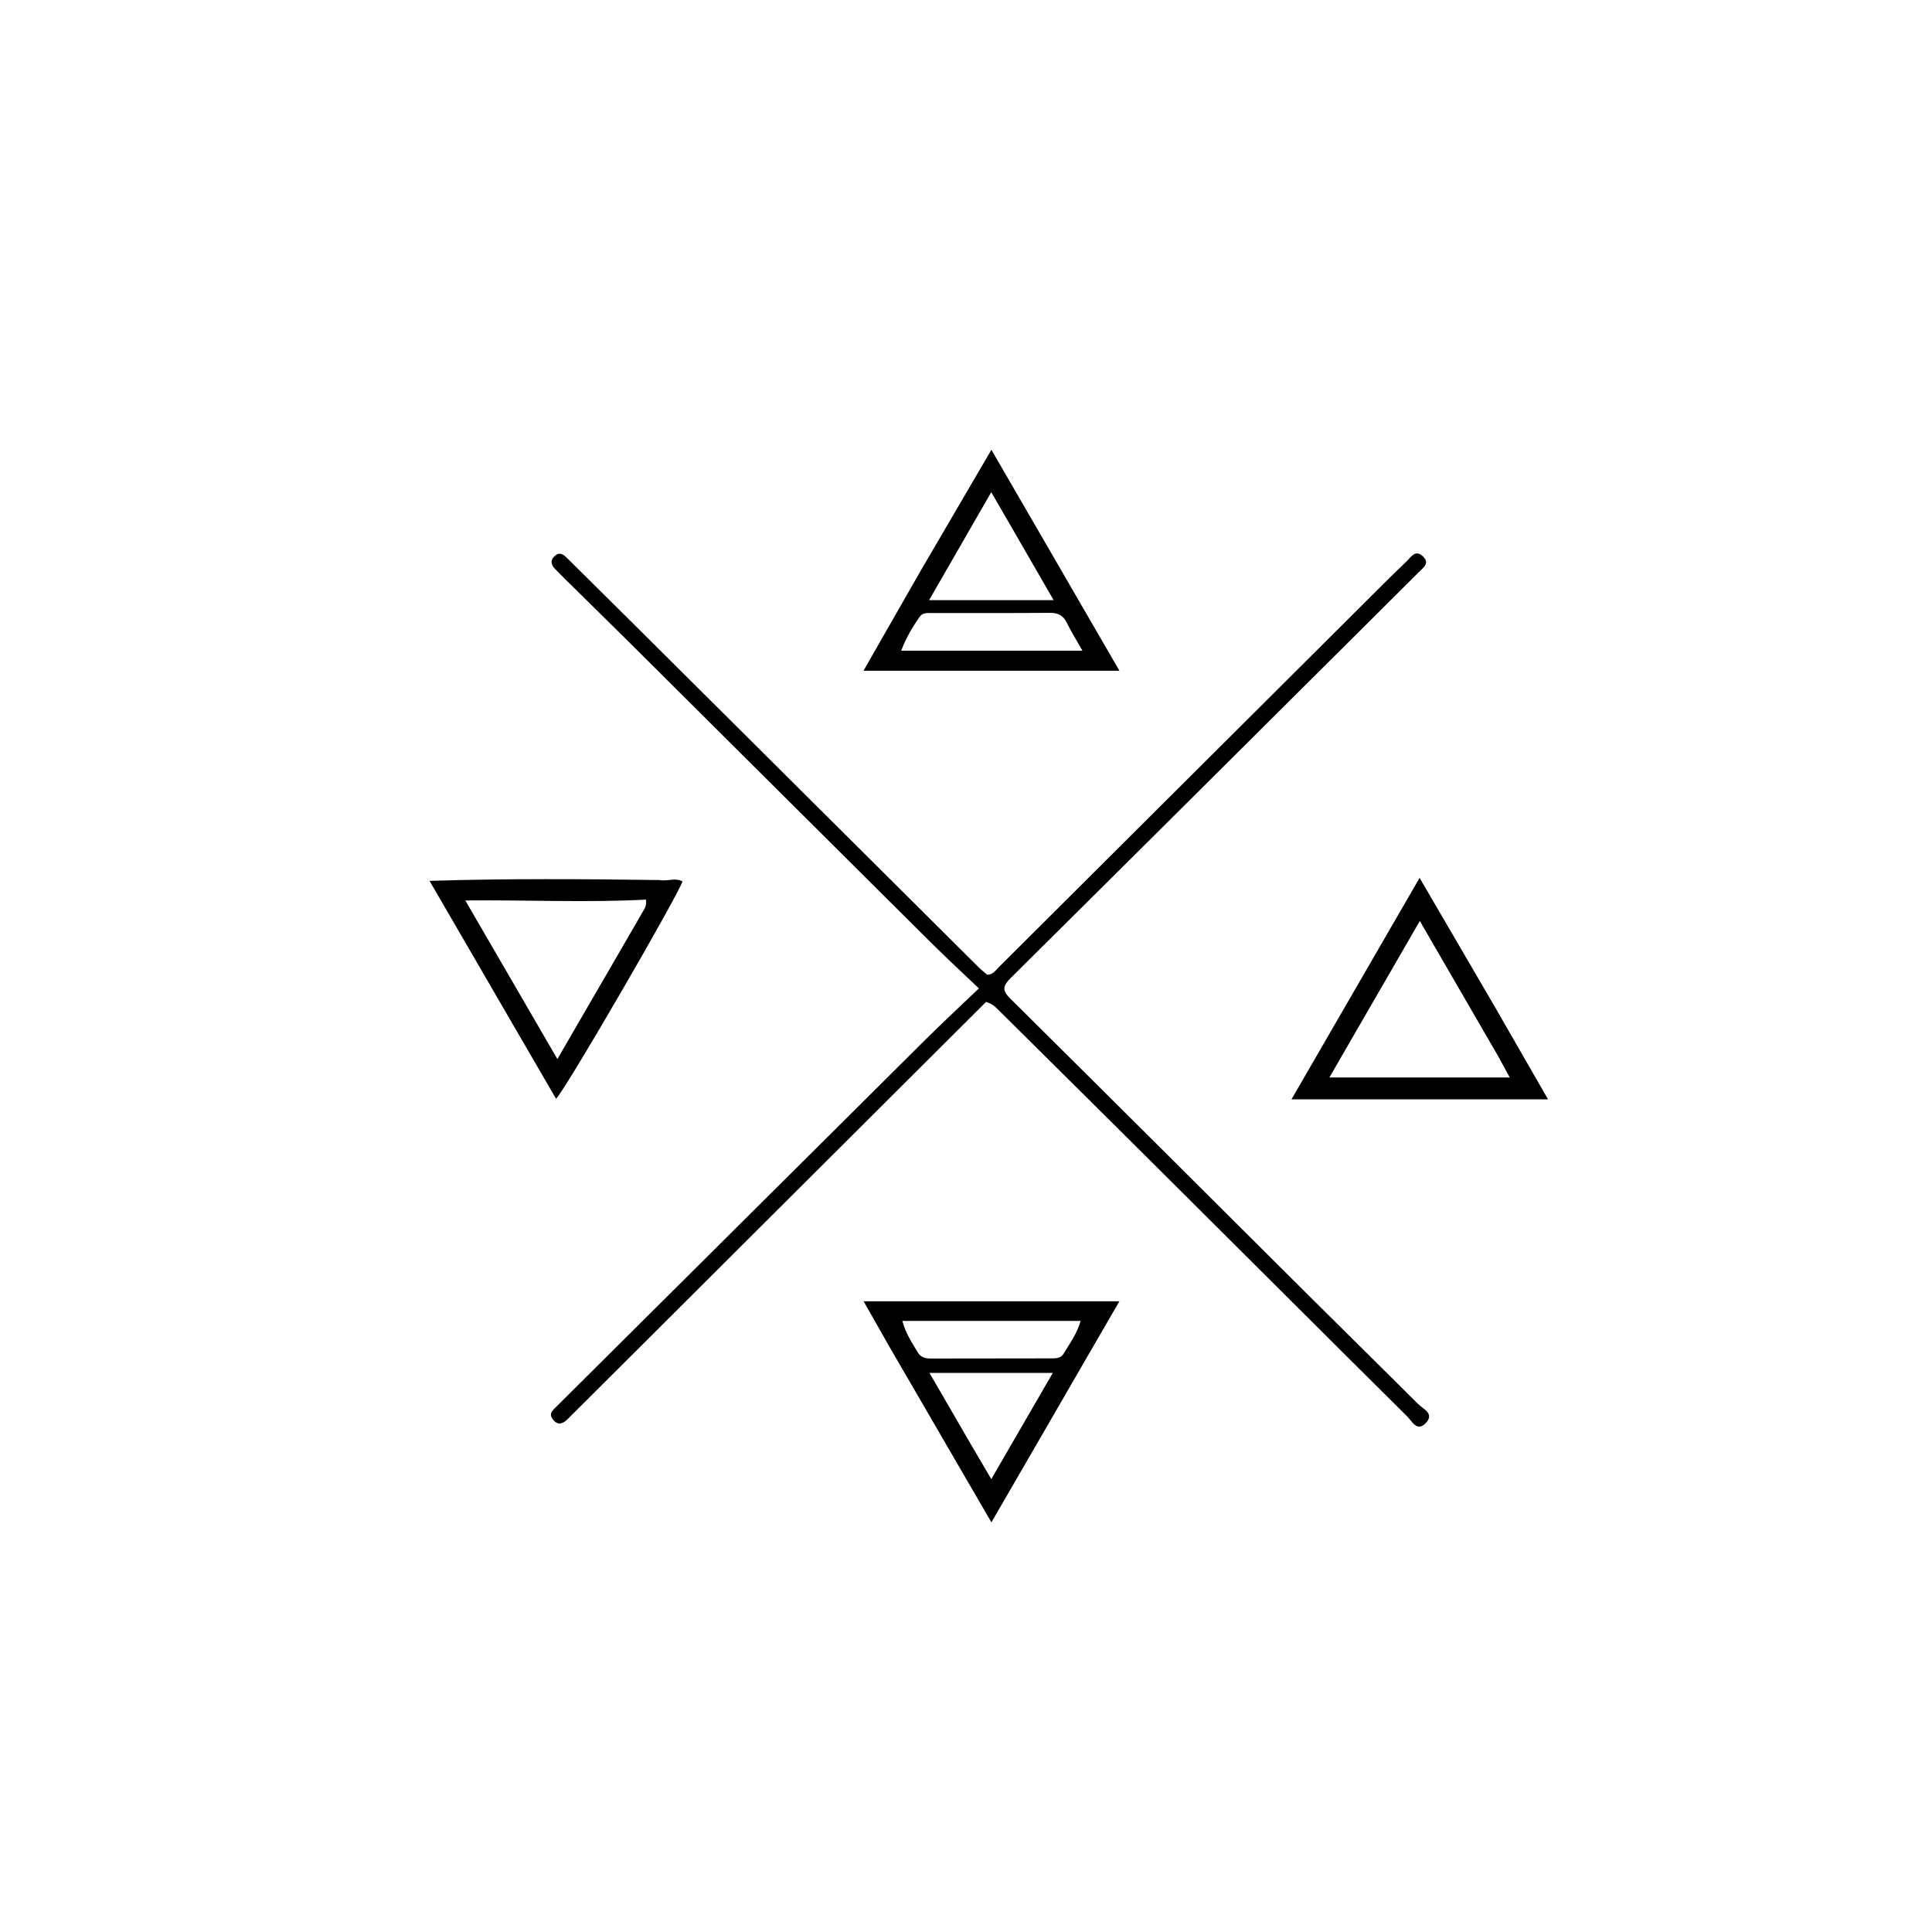 <svg version="1.1" id="Layer_1" xmlns="http://www.w3.org/2000/svg" xmlns:xlink="http://www.w3.org/1999/xlink" x="0px" y="0px"
	 width="100%" viewBox="0 0 688 688" enable-background="new 0 0 688 688" xml:space="preserve">
<path fill="#000000" opacity="1" stroke="none" 
	d="
M202.186,505.324 
	C200.196,507.338 198.46,507.511 196.869,505.455 
	C195.265,503.385 196.842,502.199 198.184,500.865 
	C242.022,457.283 285.831,413.672 329.682,370.103 
	C335.571,364.252 341.662,358.604 348.587,351.975 
	C342.513,346.18 337.041,341.141 331.77,335.901 
	C295.963,300.311 260.206,264.672 224.416,229.067 
	C216.62,221.312 208.75,213.632 200.919,205.912 
	C199.851,204.86 198.808,203.782 197.761,202.708 
	C196.281,201.19 195.763,199.602 197.571,197.977 
	C199.257,196.463 200.601,197.396 201.881,198.666 
	C210.991,207.7 220.119,216.715 229.214,225.764 
	C269.02,265.366 308.815,304.978 348.625,344.576 
	C349.563,345.509 350.632,346.311 351.583,347.125 
	C353.638,347.072 354.569,345.523 355.705,344.392 
	C401.393,298.89 447.058,253.366 492.733,207.852 
	C495.447,205.147 498.212,202.493 500.962,199.825 
	C502.569,198.266 504.035,195.63 506.662,198.083 
	C509.359,200.603 506.747,202.238 505.194,203.79 
	C491.047,217.923 476.857,232.013 462.681,246.117 
	C428.429,280.2 394.203,314.308 359.879,348.318 
	C357.183,350.99 356.745,352.61 359.707,355.545 
	C395.689,391.196 431.528,426.992 467.428,462.726 
	C479.944,475.184 492.554,487.547 505.047,500.028 
	C506.817,501.797 510.85,503.307 507.834,506.653 
	C504.672,510.158 502.808,506.08 501.112,504.398 
	C473.425,476.949 445.857,449.38 418.229,421.873 
	C397.567,401.302 376.864,380.773 356.15,360.254 
	C354.874,358.989 353.667,357.541 351.14,356.788 
	C301.717,406.076 252.083,455.574 202.186,505.324 
z"/>
<path fill="#000000" opacity="1" stroke="none" 
	d="
M316.955,479.981 
	C313.849,474.515 310.929,469.364 307.547,463.4 
	C338.098,463.4 367.69,463.4 398.617,463.4 
	C383.362,489.753 368.552,515.338 353.05,542.12 
	C340.616,520.712 328.878,500.504 316.955,479.981 
M346.288,515.283 
	C348.367,518.825 350.446,522.367 353.007,526.731 
	C360.538,513.721 367.599,501.523 374.906,488.9 
	C359.708,488.9 345.727,488.9 330.981,488.9 
	C336.25,497.988 341.082,506.323 346.288,515.283 
M345.5,470.383 
	C337.615,470.383 329.729,470.383 321.327,470.383 
	C322.637,475.16 324.879,478.256 326.783,481.521 
	C327.849,483.351 329.471,483.789 331.425,483.784 
	C345.892,483.748 360.359,483.741 374.826,483.73 
	C376.374,483.729 377.867,483.551 378.75,482.07 
	C380.916,478.437 383.517,475.014 384.814,470.384 
	C371.738,470.384 359.119,470.384 345.5,470.383 
z"/>
<path fill="#000000" opacity="1" stroke="none" 
	d="
M327.983,203.035 
	C336.195,188.983 344.227,175.25 353.046,160.172 
	C368.503,186.847 383.314,212.409 398.642,238.861 
	C367.82,238.861 338.329,238.861 307.494,238.861 
	C314.555,226.515 321.179,214.934 327.983,203.035 
M352.5,213.725 
	C359.705,213.725 366.911,213.725 375.214,213.725 
	C367.554,200.462 360.624,188.467 353.001,175.269 
	C345.371,188.516 338.409,200.602 330.851,213.724 
	C338.618,213.724 345.059,213.724 352.5,213.725 
M336.506,231.723 
	C352.529,231.723 368.553,231.723 385.467,231.723 
	C383.221,227.748 381.385,224.814 379.872,221.722 
	C378.602,219.127 376.767,218.226 373.93,218.246 
	C359.97,218.348 346.01,218.292 332.049,218.303 
	C330.399,218.305 328.59,218.072 327.483,219.666 
	C324.98,223.268 322.696,226.999 320.928,231.721 
	C326.24,231.721 330.875,231.721 336.506,231.723 
z"/>
<path fill="#000000" opacity="1" stroke="none" 
	d="
M532.026,358.028 
	C538.406,369.116 544.6,379.888 551.266,391.48 
	C520.62,391.48 490.927,391.48 459.907,391.48 
	C475.246,364.965 490.002,339.461 505.531,312.619 
	C514.725,328.378 523.283,343.046 532.026,358.028 
M533.435,376.004 
	C524.33,360.286 515.226,344.567 505.608,327.963 
	C494.527,347.141 484.042,365.287 473.401,383.703 
	C495.196,383.703 516.154,383.703 537.64,383.703 
	C536.157,380.988 534.97,378.816 533.435,376.004 
z"/>
<path fill="#000000" opacity="1" stroke="none" 
	d="
M234.88,313.393 
	C237.801,313.932 240.508,312.43 243.022,313.892 
	C242.075,317.739 201.926,387.203 198.013,391.285 
	C183.09,365.577 168.318,340.132 152.96,313.677 
	C180.703,312.826 207.613,313.021 234.88,313.393 
M228.216,325.874 
	C228.95,324.287 230.507,323.004 230.002,320.358 
	C208.973,321.475 187.919,320.441 165.697,320.661 
	C176.843,339.859 187.427,358.089 198.49,377.144 
	C208.698,359.537 218.279,343.013 228.216,325.874 
z"/>
</svg>